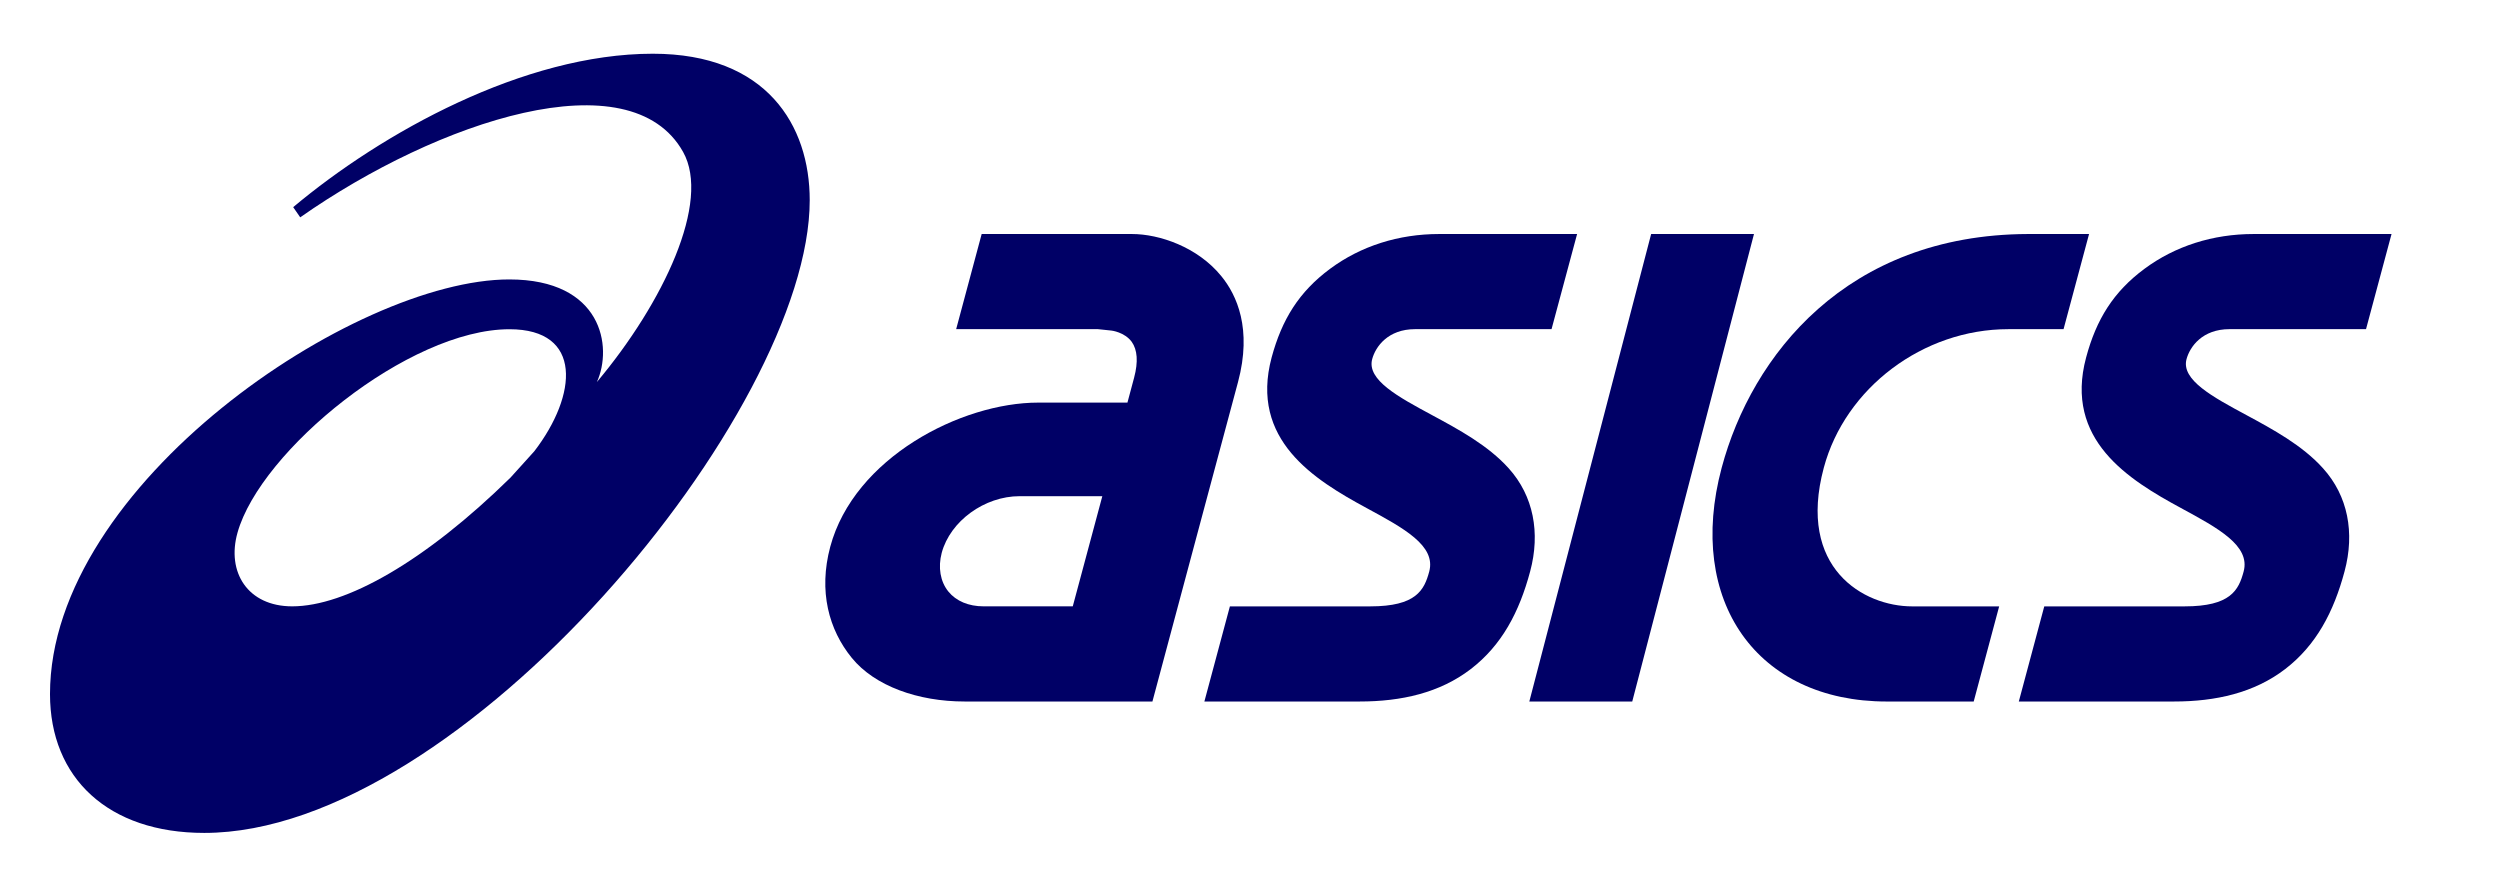 <?xml version="1.0" standalone="no"?>
<!DOCTYPE svg PUBLIC "-//W3C//DTD SVG 1.0//EN" "http://www.w3.org/TR/2001/REC-SVG-20010904/DTD/svg10.dtd">
<svg xmlns="http://www.w3.org/2000/svg" xmlns:xlink="http://www.w3.org/1999/xlink" id="body_1" width="172" height="61">

<g transform="matrix(0.688 0 0 0.688 -0 0.228)">
	<g>
        <path d="M29.219 60.303C 24.773 60.303 22.636 56.885 23.752 52.931C 26.056 44.736 40.861 32.592 50.95 32.592C 58.307 32.592 57.747 39.175 53.434 44.79L53.434 44.79L51.05 47.429C 42.499 55.82 34.572 60.303 29.219 60.303M65.279 5.041C 52.403 5.046 38.224 12.923 29.319 20.383L29.319 20.383L30.022 21.402C 43.844 11.713 63.023 5.413 68.31 14.863C 71.102 19.848 66.363 29.916 59.689 37.873C 61.285 34.359 60.231 27.612 50.925 27.612C 35.455 27.612 5 48.105 5 69.078C 5 77.479 10.828 82.96 20.428 82.96C 46.124 82.96 80.972 40.84 80.972 19.685C 80.972 12.212 76.673 5.041 65.279 5.041" stroke="none" fill="#000066" fill-rule="nonzero" />
        <path d="M98.361 60.303C 96.865 60.303 95.62 59.781 94.841 58.828C 94.029 57.829 93.787 56.413 94.172 54.951C 95.027 51.779 98.446 49.287 101.962 49.287L101.962 49.287L110.232 49.287L107.277 60.303L98.361 60.303zM122.129 27.279C 119.764 24.371 115.935 23.07 113.195 23.07L113.195 23.07L98.167 23.07L95.616 32.584L109.789 32.584L111.147 32.727C 111.161 32.727 112.448 32.877 113.166 33.843C 113.746 34.651 113.831 35.851 113.414 37.425L113.414 37.425L112.744 39.929L103.814 39.929C 96.128 39.929 85.413 45.443 83.024 54.349C 81.836 58.79 82.877 62.637 85.185 65.464C 87.475 68.27 91.797 69.819 96.466 69.819L96.466 69.819L104.736 69.819L104.731 69.819L115.242 69.819L120.172 51.408L123.801 37.875C 125.226 32.554 123.682 29.174 122.129 27.279" stroke="none" fill="#000066" fill-rule="nonzero" />
        <path d="M225.361 23.07C 221.295 23.07 217.517 24.273 214.445 26.55C 211.343 28.847 209.632 31.607 208.612 35.414C 206.399 43.665 212.883 47.647 218.093 50.47C 221.83 52.494 225.062 54.24 224.362 56.826C 223.868 58.682 223.057 60.306 218.46 60.306L218.46 60.306L204.427 60.306L201.881 69.819L217.414 69.819C 221.579 69.819 225.423 68.952 228.52 66.574C 231.62 64.188 233.372 60.864 234.455 56.807C 235.495 52.946 234.794 49.258 232.309 46.506C 230.238 44.195 227.259 42.59 224.634 41.172C 221.27 39.362 218.098 37.654 218.652 35.584C 218.991 34.331 220.234 32.584 222.951 32.584L222.951 32.584L236.602 32.584L239.154 23.07L225.361 23.07z" stroke="none" fill="#000066" fill-rule="nonzero" />
        <path d="M143.921 23.07C 139.856 23.07 136.079 24.273 133.006 26.55C 129.904 28.847 128.193 31.607 127.163 35.414C 124.955 43.665 131.444 47.647 136.653 50.47C 140.392 52.494 143.616 54.24 142.923 56.826C 142.424 58.682 141.617 60.306 137.02 60.306L137.02 60.306L122.989 60.306L120.438 69.819L135.97 69.819C 140.14 69.819 143.983 68.952 147.08 66.574C 150.185 64.188 151.933 60.864 153.016 56.807C 154.052 52.946 153.35 49.258 150.875 46.506C 148.804 44.195 145.82 42.59 143.19 41.172C 139.831 39.362 136.663 37.654 137.218 35.584C 137.551 34.331 138.799 32.584 141.511 32.584L141.511 32.584L155.154 32.584L157.71 23.07L143.921 23.07z" stroke="none" fill="#000066" fill-rule="nonzero" />
        <path d="M165.115 23.07L152.932 69.819L163.225 69.819L175.398 23.07L165.115 23.07" stroke="none" fill="#000066" fill-rule="nonzero" />
        <path d="M202.781 23.07C 184.66 23.135 175.177 35.203 172.167 46.445C 168.601 59.775 175.697 69.82 188.674 69.82L188.674 69.82L197.37 69.82L199.916 60.307L191.223 60.307C 186.366 60.307 179.687 56.485 182.379 46.445C 184.517 38.465 192.298 32.585 200.833 32.585L200.833 32.585L206.355 32.585L208.906 23.071L202.781 23.071L202.781 23.07z" stroke="none" fill="#000066" fill-rule="nonzero" />
	</g>
</g>
</svg>